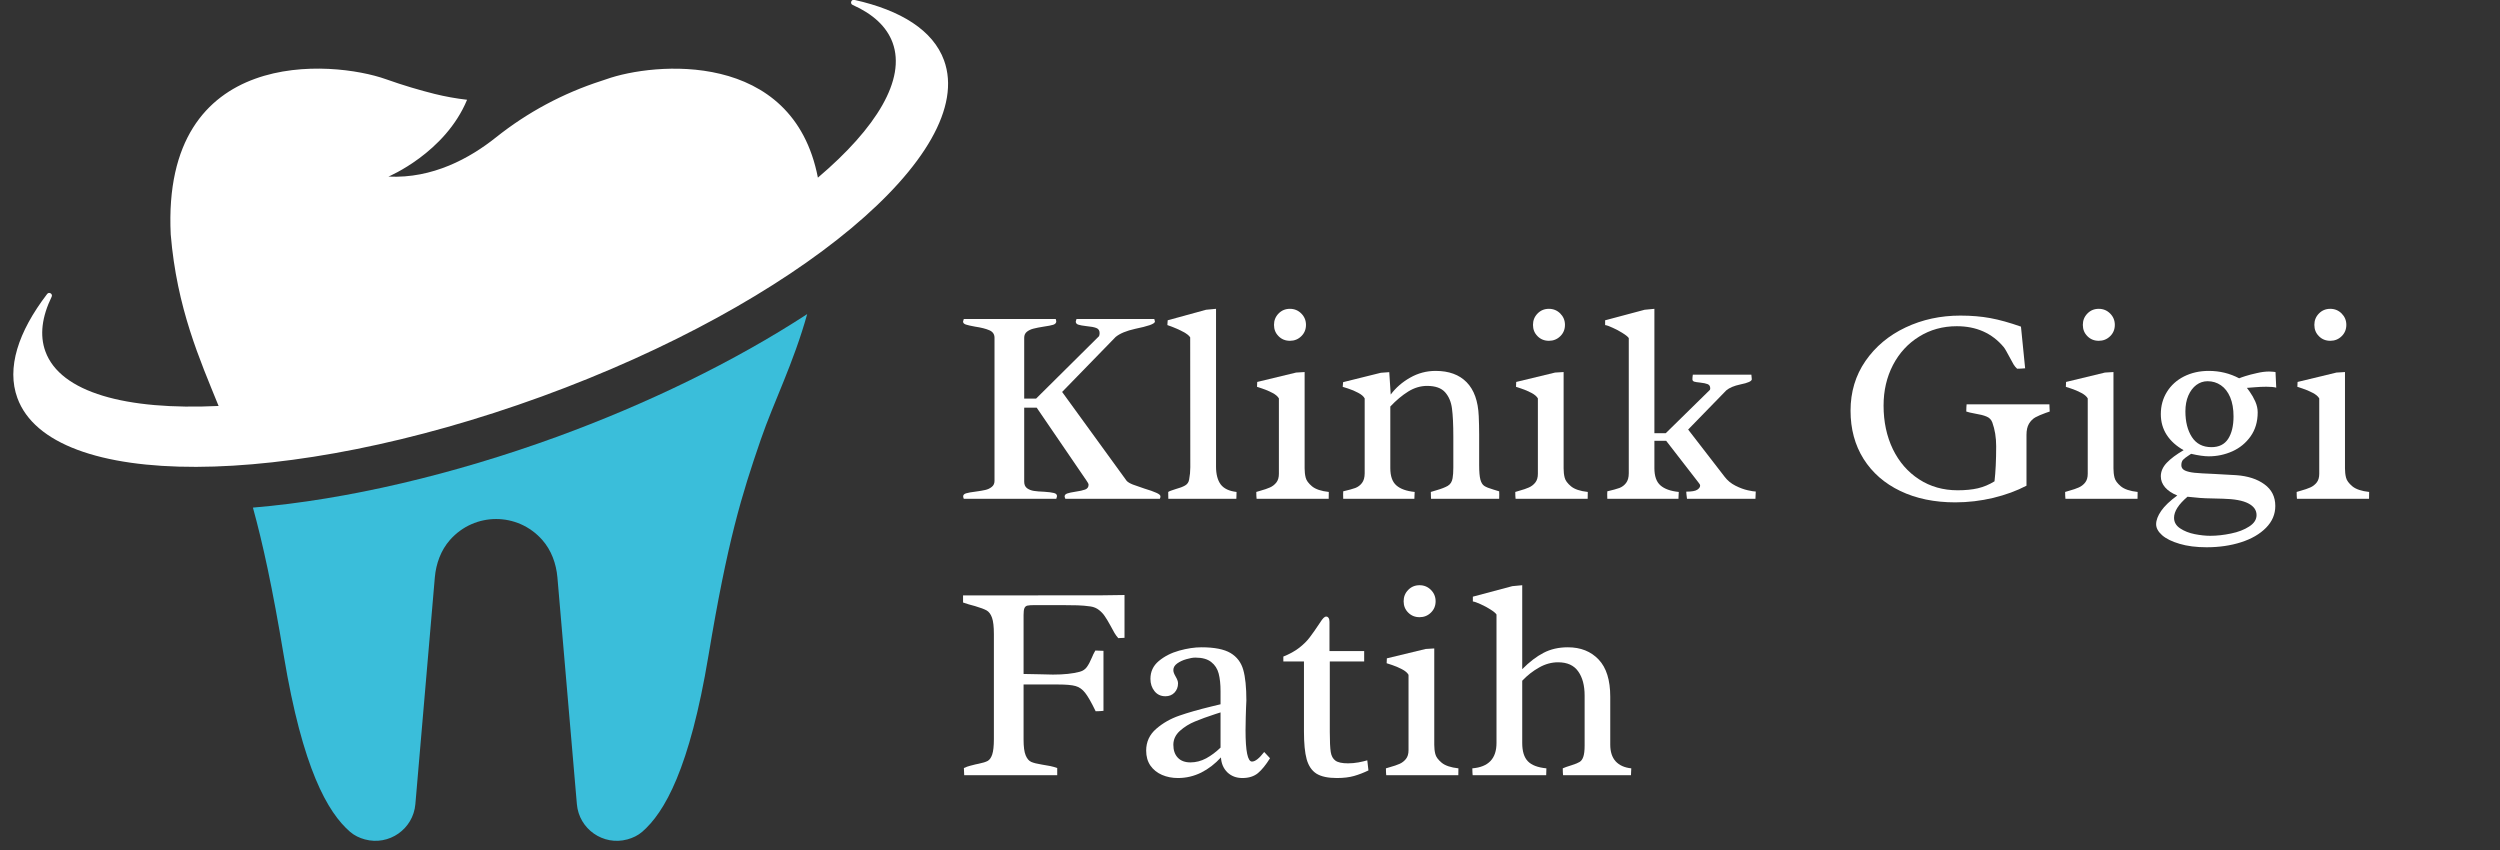 <svg xmlns="http://www.w3.org/2000/svg" xmlns:xlink="http://www.w3.org/1999/xlink" width="500" zoomAndPan="magnify" viewBox="0 0 375 127.5" height="170" preserveAspectRatio="xMidYMid meet" version="1.0"><rect x="0" y="0" width="375" height="127.5" fill="#333333" stroke="none"/><defs><g/><clipPath id="fb835b8d59"><path d="M 37 47 L 122 47 L 122 126.746 L 37 126.746 Z M 37 47 " clip-rule="nonzero"/></clipPath></defs><g fill="#ffffff" fill-opacity="1"><g transform="translate(143.052, 74.823)"><g><path d="M 12.359 -15.031 L 21.812 -24.406 C 21.863 -24.57 21.891 -24.723 21.891 -24.859 C 21.891 -25.242 21.723 -25.5 21.391 -25.625 C 21.066 -25.75 20.566 -25.844 19.891 -25.906 C 19.348 -25.969 18.945 -26.039 18.688 -26.125 C 18.438 -26.207 18.312 -26.363 18.312 -26.594 C 18.312 -26.633 18.348 -26.758 18.422 -26.969 L 30.094 -26.969 L 30.188 -26.594 C 30.188 -26.414 29.922 -26.234 29.391 -26.047 C 28.867 -25.867 28.148 -25.688 27.234 -25.5 C 25.91 -25.207 24.93 -24.801 24.297 -24.281 L 16.266 -16.031 L 25.953 -2.688 C 26.129 -2.5 26.438 -2.316 26.875 -2.141 C 27.312 -1.973 27.895 -1.77 28.625 -1.531 C 29.395 -1.301 29.984 -1.094 30.391 -0.906 C 30.805 -0.727 31.016 -0.551 31.016 -0.375 C 31.016 -0.219 30.984 -0.094 30.922 0 L 16.75 0 C 16.676 -0.176 16.641 -0.297 16.641 -0.359 C 16.641 -0.555 16.766 -0.703 17.016 -0.797 C 17.273 -0.891 17.68 -0.977 18.234 -1.062 C 18.891 -1.156 19.383 -1.266 19.719 -1.391 C 20.062 -1.523 20.234 -1.766 20.234 -2.109 C 20.234 -2.242 20.117 -2.469 19.891 -2.781 L 12.453 -13.672 L 10.578 -13.672 L 10.578 -2.562 C 10.578 -2.133 10.719 -1.812 11 -1.594 C 11.289 -1.383 11.633 -1.25 12.031 -1.188 C 12.438 -1.125 12.945 -1.082 13.562 -1.062 C 14.238 -1.02 14.727 -0.957 15.031 -0.875 C 15.344 -0.801 15.5 -0.641 15.5 -0.391 C 15.5 -0.367 15.461 -0.238 15.391 0 L 1.516 0 C 1.453 -0.164 1.422 -0.285 1.422 -0.359 C 1.422 -0.586 1.57 -0.742 1.875 -0.828 C 2.188 -0.922 2.648 -1.004 3.266 -1.078 C 3.879 -1.16 4.367 -1.242 4.734 -1.328 C 5.109 -1.41 5.43 -1.562 5.703 -1.781 C 5.984 -2 6.125 -2.301 6.125 -2.688 L 6.125 -24.156 C 6.125 -24.688 5.867 -25.062 5.359 -25.281 C 4.848 -25.508 4.129 -25.691 3.203 -25.828 C 2.566 -25.941 2.109 -26.047 1.828 -26.141 C 1.547 -26.234 1.406 -26.383 1.406 -26.594 C 1.406 -26.633 1.441 -26.758 1.516 -26.969 L 15.312 -26.969 C 15.363 -26.789 15.391 -26.676 15.391 -26.625 C 15.391 -26.383 15.238 -26.211 14.938 -26.109 C 14.633 -26.016 14.156 -25.922 13.5 -25.828 C 12.883 -25.734 12.379 -25.633 11.984 -25.531 C 11.598 -25.438 11.266 -25.281 10.984 -25.062 C 10.711 -24.844 10.578 -24.539 10.578 -24.156 L 10.578 -15.031 Z M 12.359 -15.031 "/></g></g></g><g fill="#ffffff" fill-opacity="1"><g transform="translate(174.279, 74.823)"><g><path d="M 8.125 -4.844 C 8.125 -3.688 8.359 -2.789 8.828 -2.156 C 9.305 -1.531 10.098 -1.156 11.203 -1.031 C 11.203 -0.82 11.195 -0.613 11.188 -0.406 C 11.176 -0.207 11.172 -0.07 11.172 0 L 0.969 0 L 0.953 -1.031 C 1.078 -1.113 1.238 -1.188 1.438 -1.25 C 1.633 -1.32 1.836 -1.391 2.047 -1.453 C 2.66 -1.617 3.141 -1.801 3.484 -2 C 3.828 -2.195 4.031 -2.5 4.094 -2.906 C 4.207 -3.5 4.266 -4.102 4.266 -4.719 L 4.25 -24.219 C 4.082 -24.488 3.742 -24.758 3.234 -25.031 C 2.734 -25.301 2.238 -25.531 1.75 -25.719 C 1.27 -25.906 0.961 -26.02 0.828 -26.062 L 0.875 -26.781 L 6.625 -28.359 L 8.125 -28.5 Z M 8.125 -4.844 "/></g></g></g><g fill="#ffffff" fill-opacity="1"><g transform="translate(187.428, 74.823)"><g><path d="M 6.062 -28.5 C 6.727 -28.5 7.297 -28.266 7.766 -27.797 C 8.234 -27.328 8.469 -26.758 8.469 -26.094 C 8.469 -25.414 8.234 -24.848 7.766 -24.391 C 7.297 -23.93 6.727 -23.703 6.062 -23.703 C 5.383 -23.703 4.816 -23.93 4.359 -24.391 C 3.898 -24.848 3.672 -25.414 3.672 -26.094 C 3.672 -26.758 3.898 -27.328 4.359 -27.797 C 4.816 -28.266 5.383 -28.5 6.062 -28.5 Z M 4.406 -15.062 C 4.227 -15.375 3.895 -15.656 3.406 -15.906 C 2.914 -16.164 2.41 -16.379 1.891 -16.547 C 1.379 -16.723 1.125 -16.805 1.125 -16.797 L 1.156 -17.531 L 6.984 -18.938 L 8.266 -19.016 L 8.266 -4.562 C 8.266 -4.07 8.316 -3.613 8.422 -3.188 C 8.523 -2.758 8.844 -2.32 9.375 -1.875 C 9.906 -1.438 10.742 -1.156 11.891 -1.031 C 11.891 -0.582 11.883 -0.238 11.875 0 L 1.062 0 C 1.031 -0.25 1.016 -0.594 1.016 -1.031 L 1.594 -1.203 C 2.195 -1.367 2.688 -1.535 3.062 -1.703 C 3.438 -1.867 3.754 -2.113 4.016 -2.438 C 4.273 -2.758 4.406 -3.195 4.406 -3.75 Z M 4.406 -15.062 "/></g></g></g><g fill="#ffffff" fill-opacity="1"><g transform="translate(200.577, 74.823)"><g><path d="M 7.969 -4.594 C 7.969 -3.406 8.27 -2.547 8.875 -2.016 C 9.477 -1.484 10.395 -1.156 11.625 -1.031 C 11.625 -0.82 11.613 -0.613 11.594 -0.406 C 11.582 -0.207 11.578 -0.07 11.578 0 L 0.906 0 L 0.891 -0.656 C 0.891 -0.883 0.895 -1.039 0.906 -1.125 C 1.707 -1.312 2.312 -1.477 2.719 -1.625 C 3.125 -1.781 3.457 -2.031 3.719 -2.375 C 3.988 -2.727 4.125 -3.211 4.125 -3.828 L 4.125 -15.062 C 3.957 -15.375 3.629 -15.656 3.141 -15.906 C 2.66 -16.164 2.156 -16.379 1.625 -16.547 C 1.094 -16.723 0.828 -16.805 0.828 -16.797 L 0.891 -17.5 L 6.547 -18.906 L 7.812 -19 L 8.031 -15.641 C 8.789 -16.66 9.758 -17.504 10.938 -18.172 C 12.125 -18.848 13.398 -19.188 14.766 -19.188 C 16.766 -19.188 18.316 -18.617 19.422 -17.484 C 20.535 -16.348 21.141 -14.656 21.234 -12.406 C 21.273 -11.52 21.297 -10.613 21.297 -9.688 L 21.297 -5.078 C 21.297 -4.066 21.359 -3.332 21.484 -2.875 C 21.609 -2.426 21.801 -2.113 22.062 -1.938 C 22.332 -1.758 22.785 -1.578 23.422 -1.391 L 24.297 -1.125 C 24.305 -1.039 24.312 -0.883 24.312 -0.656 L 24.297 0 L 14.078 0 C 14.078 -0.082 14.07 -0.223 14.062 -0.422 C 14.051 -0.617 14.047 -0.82 14.047 -1.031 C 14.141 -1.07 14.414 -1.156 14.875 -1.281 C 15.602 -1.488 16.172 -1.707 16.578 -1.938 C 16.984 -2.176 17.227 -2.562 17.312 -3.094 C 17.383 -3.488 17.422 -4.02 17.422 -4.688 L 17.422 -9.297 C 17.422 -11.141 17.352 -12.555 17.219 -13.547 C 17.094 -14.535 16.75 -15.348 16.188 -15.984 C 15.625 -16.617 14.723 -16.938 13.484 -16.938 C 12.504 -16.938 11.562 -16.656 10.656 -16.094 C 9.75 -15.531 8.852 -14.781 7.969 -13.844 Z M 7.969 -4.594 "/></g></g></g><g fill="#ffffff" fill-opacity="1"><g transform="translate(226.276, 74.823)"><g><path d="M 6.062 -28.5 C 6.727 -28.5 7.297 -28.266 7.766 -27.797 C 8.234 -27.328 8.469 -26.758 8.469 -26.094 C 8.469 -25.414 8.234 -24.848 7.766 -24.391 C 7.297 -23.93 6.727 -23.703 6.062 -23.703 C 5.383 -23.703 4.816 -23.93 4.359 -24.391 C 3.898 -24.848 3.672 -25.414 3.672 -26.094 C 3.672 -26.758 3.898 -27.328 4.359 -27.797 C 4.816 -28.266 5.383 -28.5 6.062 -28.5 Z M 4.406 -15.062 C 4.227 -15.375 3.895 -15.656 3.406 -15.906 C 2.914 -16.164 2.41 -16.379 1.891 -16.547 C 1.379 -16.723 1.125 -16.805 1.125 -16.797 L 1.156 -17.531 L 6.984 -18.938 L 8.266 -19.016 L 8.266 -4.562 C 8.266 -4.07 8.316 -3.613 8.422 -3.188 C 8.523 -2.758 8.844 -2.32 9.375 -1.875 C 9.906 -1.438 10.742 -1.156 11.891 -1.031 C 11.891 -0.582 11.883 -0.238 11.875 0 L 1.062 0 C 1.031 -0.25 1.016 -0.594 1.016 -1.031 L 1.594 -1.203 C 2.195 -1.367 2.688 -1.535 3.062 -1.703 C 3.438 -1.867 3.754 -2.113 4.016 -2.438 C 4.273 -2.758 4.406 -3.195 4.406 -3.75 Z M 4.406 -15.062 "/></g></g></g><g fill="#ffffff" fill-opacity="1"><g transform="translate(239.425, 74.823)"><g><path d="M 1.672 0 L 1.656 -0.656 C 1.656 -0.883 1.66 -1.039 1.672 -1.125 C 2.473 -1.312 3.078 -1.477 3.484 -1.625 C 3.891 -1.781 4.223 -2.031 4.484 -2.375 C 4.754 -2.727 4.891 -3.211 4.891 -3.828 L 4.891 -24.109 C 4.754 -24.316 4.445 -24.566 3.969 -24.859 C 3.5 -25.16 3.004 -25.426 2.484 -25.656 C 1.973 -25.895 1.594 -26.031 1.344 -26.062 L 1.344 -26.781 L 7.266 -28.359 L 8.734 -28.5 L 8.734 -9.844 L 10.438 -9.844 L 17.062 -16.344 C 17.094 -16.414 17.109 -16.492 17.109 -16.578 C 17.109 -16.891 16.977 -17.098 16.719 -17.203 C 16.469 -17.305 16.086 -17.383 15.578 -17.438 C 15.172 -17.477 14.879 -17.523 14.703 -17.578 C 14.523 -17.641 14.438 -17.758 14.438 -17.938 C 14.438 -18.133 14.457 -18.363 14.5 -18.625 L 23.281 -18.625 L 23.344 -17.938 C 23.344 -17.645 22.77 -17.383 21.625 -17.156 C 20.688 -16.957 19.984 -16.66 19.516 -16.266 L 13.797 -10.391 L 19.266 -3.312 C 19.691 -2.75 20.234 -2.301 20.891 -1.969 C 21.555 -1.633 22.176 -1.406 22.75 -1.281 C 23.32 -1.156 23.719 -1.094 23.938 -1.094 L 23.891 0 L 13.625 0 C 13.613 -0.113 13.586 -0.32 13.547 -0.625 C 13.516 -0.926 13.508 -1.078 13.531 -1.078 C 14.332 -1.078 14.875 -1.172 15.156 -1.359 C 15.445 -1.547 15.594 -1.754 15.594 -1.984 C 15.594 -2.109 15.504 -2.27 15.328 -2.469 L 10.5 -8.703 L 8.734 -8.703 L 8.734 -4.594 C 8.734 -3.406 9.035 -2.547 9.641 -2.016 C 10.242 -1.484 11.16 -1.156 12.391 -1.031 C 12.391 -0.82 12.379 -0.613 12.359 -0.406 C 12.348 -0.207 12.344 -0.07 12.344 0 Z M 1.672 0 "/></g></g></g><g fill="#ffffff" fill-opacity="1"><g transform="translate(264.481, 74.823)"><g/></g></g><g fill="#ffffff" fill-opacity="1"><g transform="translate(275.27, 74.823)"><g><path d="M 28.703 -1.969 C 27.254 -1.207 25.594 -0.598 23.719 -0.141 C 21.844 0.305 19.941 0.531 18.016 0.531 C 14.898 0.531 12.156 -0.035 9.781 -1.172 C 7.414 -2.305 5.578 -3.91 4.266 -5.984 C 2.961 -8.066 2.312 -10.477 2.312 -13.219 C 2.312 -16.02 3.055 -18.504 4.547 -20.672 C 6.047 -22.836 8.051 -24.516 10.562 -25.703 C 13.07 -26.891 15.812 -27.484 18.781 -27.484 C 20.414 -27.484 21.91 -27.359 23.266 -27.109 C 24.629 -26.859 26.164 -26.43 27.875 -25.828 L 28.5 -19.578 C 28.07 -19.535 27.672 -19.516 27.297 -19.516 C 27.109 -19.68 26.93 -19.895 26.766 -20.156 C 26.609 -20.414 26.395 -20.805 26.125 -21.328 C 25.977 -21.609 25.828 -21.883 25.672 -22.156 C 25.523 -22.426 25.391 -22.633 25.266 -22.781 C 23.523 -24.852 21.188 -25.891 18.25 -25.891 C 16.145 -25.891 14.258 -25.367 12.594 -24.328 C 10.926 -23.297 9.617 -21.875 8.672 -20.062 C 7.734 -18.25 7.266 -16.223 7.266 -13.984 C 7.266 -11.566 7.727 -9.391 8.656 -7.453 C 9.594 -5.523 10.906 -4.016 12.594 -2.922 C 14.281 -1.828 16.207 -1.281 18.375 -1.281 C 19.52 -1.281 20.531 -1.379 21.406 -1.578 C 22.281 -1.785 23.113 -2.133 23.906 -2.625 C 24.07 -4.039 24.156 -5.797 24.156 -7.891 C 24.156 -9.203 23.961 -10.391 23.578 -11.453 C 23.422 -11.879 23.129 -12.176 22.703 -12.344 C 22.285 -12.52 21.719 -12.664 21 -12.781 C 20.363 -12.895 19.922 -13 19.672 -13.094 C 19.672 -13.301 19.676 -13.508 19.688 -13.719 C 19.707 -13.938 19.719 -14.086 19.719 -14.172 L 32.141 -14.172 C 32.141 -14.086 32.145 -13.938 32.156 -13.719 C 32.176 -13.508 32.188 -13.301 32.188 -13.094 C 32.008 -13.02 31.812 -12.953 31.594 -12.891 C 30.926 -12.648 30.406 -12.426 30.031 -12.219 C 29.656 -12.008 29.336 -11.691 29.078 -11.266 C 28.828 -10.848 28.703 -10.289 28.703 -9.594 Z M 28.703 -1.969 "/></g></g></g><g fill="#ffffff" fill-opacity="1"><g transform="translate(308.754, 74.823)"><g><path d="M 6.062 -28.5 C 6.727 -28.5 7.297 -28.266 7.766 -27.797 C 8.234 -27.328 8.469 -26.758 8.469 -26.094 C 8.469 -25.414 8.234 -24.848 7.766 -24.391 C 7.297 -23.93 6.727 -23.703 6.062 -23.703 C 5.383 -23.703 4.816 -23.93 4.359 -24.391 C 3.898 -24.848 3.672 -25.414 3.672 -26.094 C 3.672 -26.758 3.898 -27.328 4.359 -27.797 C 4.816 -28.266 5.383 -28.5 6.062 -28.5 Z M 4.406 -15.062 C 4.227 -15.375 3.895 -15.656 3.406 -15.906 C 2.914 -16.164 2.41 -16.379 1.891 -16.547 C 1.379 -16.723 1.125 -16.805 1.125 -16.797 L 1.156 -17.531 L 6.984 -18.938 L 8.266 -19.016 L 8.266 -4.562 C 8.266 -4.07 8.316 -3.613 8.422 -3.188 C 8.523 -2.758 8.844 -2.32 9.375 -1.875 C 9.906 -1.438 10.742 -1.156 11.891 -1.031 C 11.891 -0.582 11.883 -0.238 11.875 0 L 1.062 0 C 1.031 -0.25 1.016 -0.594 1.016 -1.031 L 1.594 -1.203 C 2.195 -1.367 2.688 -1.535 3.062 -1.703 C 3.438 -1.867 3.754 -2.113 4.016 -2.438 C 4.273 -2.758 4.406 -3.195 4.406 -3.75 Z M 4.406 -15.062 "/></g></g></g><g fill="#ffffff" fill-opacity="1"><g transform="translate(321.904, 74.823)"><g><path d="M 19.531 -16.672 C 19.227 -16.766 18.734 -16.812 18.047 -16.812 C 17.492 -16.812 16.91 -16.785 16.297 -16.734 C 15.691 -16.691 15.301 -16.66 15.125 -16.641 C 15.125 -16.66 15.273 -16.457 15.578 -16.031 C 15.879 -15.613 16.148 -15.133 16.391 -14.594 C 16.629 -14.051 16.75 -13.508 16.75 -12.969 C 16.75 -11.57 16.395 -10.375 15.688 -9.375 C 14.988 -8.383 14.078 -7.633 12.953 -7.125 C 11.828 -6.625 10.648 -6.375 9.422 -6.375 C 8.734 -6.375 7.848 -6.5 6.766 -6.75 C 6.734 -6.727 6.578 -6.625 6.297 -6.438 C 5.953 -6.219 5.695 -6.016 5.531 -5.828 C 5.375 -5.641 5.297 -5.375 5.297 -5.031 C 5.297 -4.688 5.473 -4.426 5.828 -4.25 C 6.191 -4.082 6.676 -3.969 7.281 -3.906 C 7.895 -3.844 8.863 -3.785 10.188 -3.734 C 11.188 -3.691 12.301 -3.629 13.531 -3.547 C 15.281 -3.422 16.691 -2.961 17.766 -2.172 C 18.848 -1.391 19.391 -0.305 19.391 1.078 C 19.391 2.316 18.926 3.406 18 4.344 C 17.07 5.289 15.82 6.016 14.25 6.516 C 12.688 7.016 10.969 7.266 9.094 7.266 C 7.531 7.266 6.176 7.094 5.031 6.75 C 3.883 6.414 3.008 5.984 2.406 5.453 C 1.812 4.922 1.516 4.375 1.516 3.812 C 1.516 3.207 1.77 2.535 2.281 1.797 C 2.789 1.066 3.594 0.301 4.688 -0.5 C 3.906 -0.812 3.297 -1.219 2.859 -1.719 C 2.43 -2.219 2.219 -2.77 2.219 -3.375 C 2.219 -4.102 2.516 -4.781 3.109 -5.406 C 3.703 -6.031 4.547 -6.66 5.641 -7.297 C 4.547 -7.91 3.703 -8.672 3.109 -9.578 C 2.516 -10.492 2.219 -11.535 2.219 -12.703 C 2.219 -13.941 2.523 -15.055 3.141 -16.047 C 3.754 -17.035 4.609 -17.805 5.703 -18.359 C 6.805 -18.91 8.039 -19.188 9.406 -19.188 C 11.051 -19.188 12.57 -18.816 13.969 -18.078 C 14.102 -18.141 14.41 -18.25 14.891 -18.406 C 15.379 -18.562 15.957 -18.711 16.625 -18.859 C 17.289 -19.016 17.898 -19.094 18.453 -19.094 C 18.648 -19.094 18.848 -19.082 19.047 -19.062 C 19.242 -19.039 19.367 -19.023 19.422 -19.016 Z M 5.906 -13.125 C 5.906 -11.551 6.234 -10.258 6.891 -9.25 C 7.547 -8.25 8.52 -7.75 9.812 -7.75 C 10.938 -7.75 11.77 -8.16 12.312 -8.984 C 12.852 -9.816 13.125 -10.941 13.125 -12.359 C 13.125 -13.484 12.957 -14.441 12.625 -15.234 C 12.289 -16.023 11.828 -16.625 11.234 -17.031 C 10.641 -17.438 9.973 -17.641 9.234 -17.641 C 8.617 -17.641 8.055 -17.453 7.547 -17.078 C 7.047 -16.703 6.645 -16.172 6.344 -15.484 C 6.051 -14.797 5.906 -14.008 5.906 -13.125 Z M 9.781 -0.062 C 8.727 -0.07 7.539 -0.156 6.219 -0.312 C 4.875 0.832 4.203 1.883 4.203 2.844 C 4.203 3.5 4.508 4.031 5.125 4.438 C 5.738 4.844 6.461 5.129 7.297 5.297 C 8.141 5.461 8.914 5.547 9.625 5.547 C 10.633 5.547 11.676 5.43 12.75 5.203 C 13.832 4.984 14.738 4.633 15.469 4.156 C 16.207 3.688 16.578 3.113 16.578 2.438 C 16.578 1.695 16.164 1.113 15.344 0.688 C 14.52 0.258 13.25 0.023 11.531 -0.016 Z M 9.781 -0.062 "/></g></g></g><g fill="#ffffff" fill-opacity="1"><g transform="translate(343.481, 74.823)"><g><path d="M 6.062 -28.5 C 6.727 -28.5 7.297 -28.266 7.766 -27.797 C 8.234 -27.328 8.469 -26.758 8.469 -26.094 C 8.469 -25.414 8.234 -24.848 7.766 -24.391 C 7.297 -23.93 6.727 -23.703 6.062 -23.703 C 5.383 -23.703 4.816 -23.93 4.359 -24.391 C 3.898 -24.848 3.672 -25.414 3.672 -26.094 C 3.672 -26.758 3.898 -27.328 4.359 -27.797 C 4.816 -28.266 5.383 -28.5 6.062 -28.5 Z M 4.406 -15.062 C 4.227 -15.375 3.895 -15.656 3.406 -15.906 C 2.914 -16.164 2.41 -16.379 1.891 -16.547 C 1.379 -16.723 1.125 -16.805 1.125 -16.797 L 1.156 -17.531 L 6.984 -18.938 L 8.266 -19.016 L 8.266 -4.562 C 8.266 -4.07 8.316 -3.613 8.422 -3.188 C 8.523 -2.758 8.844 -2.32 9.375 -1.875 C 9.906 -1.438 10.742 -1.156 11.891 -1.031 C 11.891 -0.582 11.883 -0.238 11.875 0 L 1.062 0 C 1.031 -0.25 1.016 -0.594 1.016 -1.031 L 1.594 -1.203 C 2.195 -1.367 2.688 -1.535 3.062 -1.703 C 3.438 -1.867 3.754 -2.113 4.016 -2.438 C 4.273 -2.758 4.406 -3.195 4.406 -3.75 Z M 4.406 -15.062 "/></g></g></g><g fill="#ffffff" fill-opacity="1"><g transform="translate(143.052, 116.282)"><g><path d="M 22.469 -9.656 C 22.082 -9.613 21.691 -9.594 21.297 -9.594 C 20.66 -10.914 20.133 -11.836 19.719 -12.359 C 19.301 -12.891 18.82 -13.227 18.281 -13.375 C 17.738 -13.531 16.859 -13.609 15.641 -13.609 L 10.484 -13.609 L 10.484 -5.344 C 10.484 -4.281 10.586 -3.492 10.797 -2.984 C 11.004 -2.484 11.281 -2.156 11.625 -2 C 11.977 -1.844 12.516 -1.707 13.234 -1.594 C 13.742 -1.508 14.16 -1.438 14.484 -1.375 C 14.805 -1.312 15.156 -1.211 15.531 -1.078 L 15.531 0 L 1.578 0 L 1.531 -1.078 C 1.863 -1.234 2.18 -1.348 2.484 -1.422 C 2.785 -1.504 3.051 -1.57 3.281 -1.625 C 3.508 -1.676 3.66 -1.707 3.734 -1.719 C 4.348 -1.844 4.801 -1.984 5.094 -2.141 C 5.383 -2.297 5.613 -2.617 5.781 -3.109 C 5.945 -3.609 6.031 -4.375 6.031 -5.406 L 6.031 -21.156 C 6.031 -22.27 5.938 -23.094 5.75 -23.625 C 5.562 -24.156 5.289 -24.52 4.938 -24.719 C 4.582 -24.914 4.016 -25.129 3.234 -25.359 C 2.504 -25.547 1.895 -25.727 1.406 -25.906 L 1.406 -26.969 L 22.141 -26.984 L 25.625 -27.031 L 25.625 -20.609 L 24.688 -20.562 C 24.477 -20.801 24.289 -21.055 24.125 -21.328 C 23.969 -21.598 23.766 -21.969 23.516 -22.438 C 23.191 -23.031 22.91 -23.5 22.672 -23.844 C 22.441 -24.195 22.148 -24.508 21.797 -24.781 C 21.441 -25.062 21.023 -25.238 20.547 -25.312 C 19.898 -25.406 19.25 -25.461 18.594 -25.484 C 17.938 -25.504 17.117 -25.516 16.141 -25.516 L 12.156 -25.516 C 11.633 -25.516 11.266 -25.488 11.047 -25.438 C 10.836 -25.383 10.691 -25.254 10.609 -25.047 C 10.523 -24.848 10.484 -24.508 10.484 -24.031 L 10.484 -15.188 C 11.078 -15.188 11.883 -15.172 12.906 -15.141 C 13.812 -15.109 14.473 -15.094 14.891 -15.094 C 16.523 -15.094 17.863 -15.234 18.906 -15.516 C 19.363 -15.641 19.719 -15.875 19.969 -16.219 C 20.227 -16.57 20.488 -17.062 20.75 -17.688 C 20.789 -17.781 20.859 -17.938 20.953 -18.156 C 21.055 -18.375 21.156 -18.555 21.25 -18.703 L 22.469 -18.656 Z M 22.469 -9.656 "/></g></g></g><g fill="#ffffff" fill-opacity="1"><g transform="translate(170.034, 116.282)"><g><path d="M 13.047 -12.609 C 13.047 -13.648 12.953 -14.531 12.766 -15.25 C 12.578 -15.969 12.203 -16.547 11.641 -16.984 C 11.086 -17.422 10.297 -17.641 9.266 -17.641 C 8.898 -17.641 8.453 -17.562 7.922 -17.406 C 7.398 -17.258 6.941 -17.047 6.547 -16.766 C 6.16 -16.484 5.969 -16.156 5.969 -15.781 C 5.969 -15.633 5.992 -15.488 6.047 -15.344 C 6.098 -15.195 6.188 -15.016 6.312 -14.797 C 6.438 -14.586 6.523 -14.406 6.578 -14.25 C 6.641 -14.094 6.672 -13.938 6.672 -13.781 C 6.672 -13.227 6.492 -12.766 6.141 -12.391 C 5.785 -12.023 5.332 -11.844 4.781 -11.844 C 4.094 -11.844 3.547 -12.098 3.141 -12.609 C 2.734 -13.117 2.531 -13.734 2.531 -14.453 C 2.531 -15.535 2.945 -16.426 3.781 -17.125 C 4.625 -17.832 5.645 -18.352 6.844 -18.688 C 8.039 -19.02 9.156 -19.188 10.188 -19.188 C 12.133 -19.188 13.586 -18.898 14.547 -18.328 C 15.504 -17.754 16.141 -16.914 16.453 -15.812 C 16.766 -14.719 16.922 -13.18 16.922 -11.203 L 16.875 -10.172 C 16.863 -9.867 16.848 -9.363 16.828 -8.656 C 16.805 -7.957 16.797 -7.312 16.797 -6.719 C 16.797 -3.602 17.117 -2.047 17.766 -2.047 C 18.242 -2.047 18.852 -2.523 19.594 -3.484 L 20.469 -2.547 C 19.852 -1.555 19.25 -0.812 18.656 -0.312 C 18.062 0.176 17.285 0.422 16.328 0.422 C 15.41 0.422 14.656 0.133 14.062 -0.438 C 13.477 -1.02 13.16 -1.766 13.109 -2.672 C 12.223 -1.703 11.234 -0.941 10.141 -0.391 C 9.047 0.148 7.883 0.422 6.656 0.422 C 5.789 0.422 4.992 0.266 4.266 -0.047 C 3.547 -0.359 2.969 -0.82 2.531 -1.438 C 2.102 -2.062 1.891 -2.812 1.891 -3.688 C 1.891 -5 2.391 -6.086 3.391 -6.953 C 4.398 -7.828 5.562 -8.488 6.875 -8.938 C 8.188 -9.395 9.789 -9.852 11.688 -10.312 C 11.852 -10.344 12.305 -10.453 13.047 -10.641 Z M 13.047 -9.422 C 12.836 -9.359 12.578 -9.273 12.266 -9.172 C 11.078 -8.785 10.062 -8.414 9.219 -8.062 C 8.375 -7.719 7.617 -7.25 6.953 -6.656 C 6.297 -6.062 5.969 -5.363 5.969 -4.562 C 5.969 -3.738 6.191 -3.094 6.641 -2.625 C 7.086 -2.156 7.719 -1.922 8.531 -1.922 C 9.344 -1.922 10.129 -2.125 10.891 -2.531 C 11.648 -2.945 12.367 -3.484 13.047 -4.141 Z M 13.047 -9.422 "/></g></g></g><g fill="#ffffff" fill-opacity="1"><g transform="translate(191.86, 116.282)"><g><path d="M 7.609 -6.5 C 7.609 -5.094 7.656 -4.086 7.75 -3.484 C 7.844 -2.891 8.078 -2.457 8.453 -2.188 C 8.828 -1.914 9.457 -1.781 10.344 -1.781 C 10.863 -1.781 11.383 -1.828 11.906 -1.922 C 12.438 -2.023 12.879 -2.129 13.234 -2.234 L 13.406 -0.719 C 12.695 -0.375 11.984 -0.098 11.266 0.109 C 10.547 0.316 9.68 0.422 8.672 0.422 C 7.336 0.422 6.316 0.203 5.609 -0.234 C 4.91 -0.68 4.422 -1.398 4.141 -2.391 C 3.867 -3.379 3.734 -4.77 3.734 -6.562 L 3.734 -17.062 L 0.641 -17.062 L 0.641 -17.797 C 1.578 -18.172 2.367 -18.609 3.016 -19.109 C 3.66 -19.609 4.188 -20.129 4.594 -20.672 C 5.008 -21.211 5.508 -21.926 6.094 -22.812 C 6.344 -23.207 6.535 -23.469 6.672 -23.594 C 6.805 -23.727 6.941 -23.797 7.078 -23.797 C 7.223 -23.797 7.336 -23.727 7.422 -23.594 C 7.516 -23.469 7.562 -23.27 7.562 -23 L 7.562 -18.625 L 12.766 -18.625 L 12.766 -17.062 L 7.609 -17.062 Z M 7.609 -6.5 "/></g></g></g><g fill="#ffffff" fill-opacity="1"><g transform="translate(206.873, 116.282)"><g><path d="M 6.062 -28.5 C 6.727 -28.5 7.297 -28.266 7.766 -27.797 C 8.234 -27.328 8.469 -26.758 8.469 -26.094 C 8.469 -25.414 8.234 -24.848 7.766 -24.391 C 7.297 -23.93 6.727 -23.703 6.062 -23.703 C 5.383 -23.703 4.816 -23.93 4.359 -24.391 C 3.898 -24.848 3.672 -25.414 3.672 -26.094 C 3.672 -26.758 3.898 -27.328 4.359 -27.797 C 4.816 -28.266 5.383 -28.5 6.062 -28.5 Z M 4.406 -15.062 C 4.227 -15.375 3.895 -15.656 3.406 -15.906 C 2.914 -16.164 2.41 -16.379 1.891 -16.547 C 1.379 -16.723 1.125 -16.805 1.125 -16.797 L 1.156 -17.531 L 6.984 -18.938 L 8.266 -19.016 L 8.266 -4.562 C 8.266 -4.07 8.316 -3.613 8.422 -3.188 C 8.523 -2.758 8.844 -2.32 9.375 -1.875 C 9.906 -1.438 10.742 -1.156 11.891 -1.031 C 11.891 -0.582 11.883 -0.238 11.875 0 L 1.062 0 C 1.031 -0.25 1.016 -0.594 1.016 -1.031 L 1.594 -1.203 C 2.195 -1.367 2.688 -1.535 3.062 -1.703 C 3.438 -1.867 3.754 -2.113 4.016 -2.438 C 4.273 -2.758 4.406 -3.195 4.406 -3.75 Z M 4.406 -15.062 "/></g></g></g><g fill="#ffffff" fill-opacity="1"><g transform="translate(220.022, 116.282)"><g><path d="M 21.516 -4.578 C 21.516 -3.516 21.785 -2.68 22.328 -2.078 C 22.879 -1.484 23.66 -1.133 24.672 -1.031 C 24.672 -0.82 24.66 -0.617 24.641 -0.422 C 24.629 -0.223 24.625 -0.082 24.625 0 L 14.438 0 C 14.438 -0.082 14.426 -0.223 14.406 -0.422 C 14.395 -0.617 14.391 -0.82 14.391 -1.031 C 14.629 -1.145 15.086 -1.305 15.766 -1.516 C 16.285 -1.68 16.664 -1.836 16.906 -1.984 C 17.156 -2.129 17.344 -2.383 17.469 -2.75 C 17.602 -3.125 17.672 -3.688 17.672 -4.438 L 17.672 -11.953 C 17.672 -13.473 17.348 -14.68 16.703 -15.578 C 16.066 -16.484 15.062 -16.938 13.688 -16.938 C 12.707 -16.938 11.758 -16.676 10.844 -16.156 C 9.926 -15.645 9.082 -14.984 8.312 -14.172 L 8.312 -4.828 C 8.312 -3.586 8.594 -2.676 9.156 -2.094 C 9.719 -1.508 10.645 -1.156 11.938 -1.031 L 11.906 0 L 0.875 0 C 0.875 -0.082 0.863 -0.223 0.844 -0.422 C 0.832 -0.617 0.828 -0.82 0.828 -1.031 C 3.242 -1.227 4.453 -2.492 4.453 -4.828 L 4.453 -24.109 C 4.316 -24.316 4.016 -24.566 3.547 -24.859 C 3.078 -25.16 2.582 -25.426 2.062 -25.656 C 1.539 -25.895 1.156 -26.031 0.906 -26.062 L 0.906 -26.781 L 6.828 -28.359 L 8.312 -28.5 L 8.312 -15.906 C 9.395 -17 10.461 -17.816 11.516 -18.359 C 12.566 -18.91 13.781 -19.188 15.156 -19.188 C 17.082 -19.188 18.625 -18.57 19.781 -17.344 C 20.938 -16.125 21.516 -14.266 21.516 -11.766 Z M 21.516 -4.578 "/></g></g></g><g clip-path="url(#fb835b8d59)"><path fill="#3abeda" d="M 37.938 76.141 C 39.426 81.543 40.859 88.094 42.57 98.367 C 45.387 115.297 49.152 121.875 52.516 124.777 C 53.148 125.324 53.918 125.691 54.727 125.91 C 58.352 126.898 61.984 124.363 62.305 120.621 L 65.223 86.625 C 65.402 84.555 66.129 82.531 67.508 80.977 C 71.203 76.812 77.633 76.812 81.328 80.977 C 82.707 82.531 83.434 84.555 83.613 86.625 L 86.531 120.621 C 86.852 124.363 90.488 126.902 94.109 125.91 C 94.918 125.691 95.688 125.324 96.324 124.777 C 99.684 121.875 103.449 115.297 106.266 98.367 C 109.141 81.105 111.23 74.324 114.125 65.914 C 116.082 60.238 119.02 54.488 121.078 47.113 C 110.195 54.207 97.059 60.594 83.465 65.547 C 68.137 71.129 52.082 74.957 37.938 76.141 Z M 37.938 76.141 " fill-opacity="1" fill-rule="nonzero"/></g><path fill="#ffffff" d="M 141.605 9.051 C 139.969 4.566 135.176 1.543 128.145 -0.02 C 127.676 -0.121 127.461 0.543 127.895 0.738 C 130.938 2.094 133.008 3.984 133.895 6.414 C 135.895 11.898 131.504 19.164 122.684 26.648 C 118.949 7.332 97.977 9.379 90.969 11.875 C 90.734 11.957 90.48 12.043 90.211 12.129 C 84.457 13.984 79.102 16.852 74.379 20.621 C 70.496 23.719 64.895 26.816 58.266 26.488 C 58.266 26.488 66.766 22.93 70.062 14.965 C 68.426 14.777 66.805 14.488 65.199 14.09 C 63.016 13.543 60.535 12.824 57.875 11.875 C 49.957 9.059 24.23 6.773 25.609 35.172 C 26.531 46.25 29.969 53.938 32.789 60.895 C 18.891 61.562 9.055 58.871 6.812 52.719 C 5.922 50.289 6.293 47.508 7.746 44.516 C 7.957 44.086 7.363 43.715 7.07 44.098 C 2.695 49.82 0.969 55.215 2.605 59.695 C 7.66 73.562 42.871 73.461 81.258 59.477 C 119.641 45.488 146.656 22.914 141.605 9.051 Z M 141.605 9.051 " fill-opacity="1" fill-rule="nonzero"/></svg>